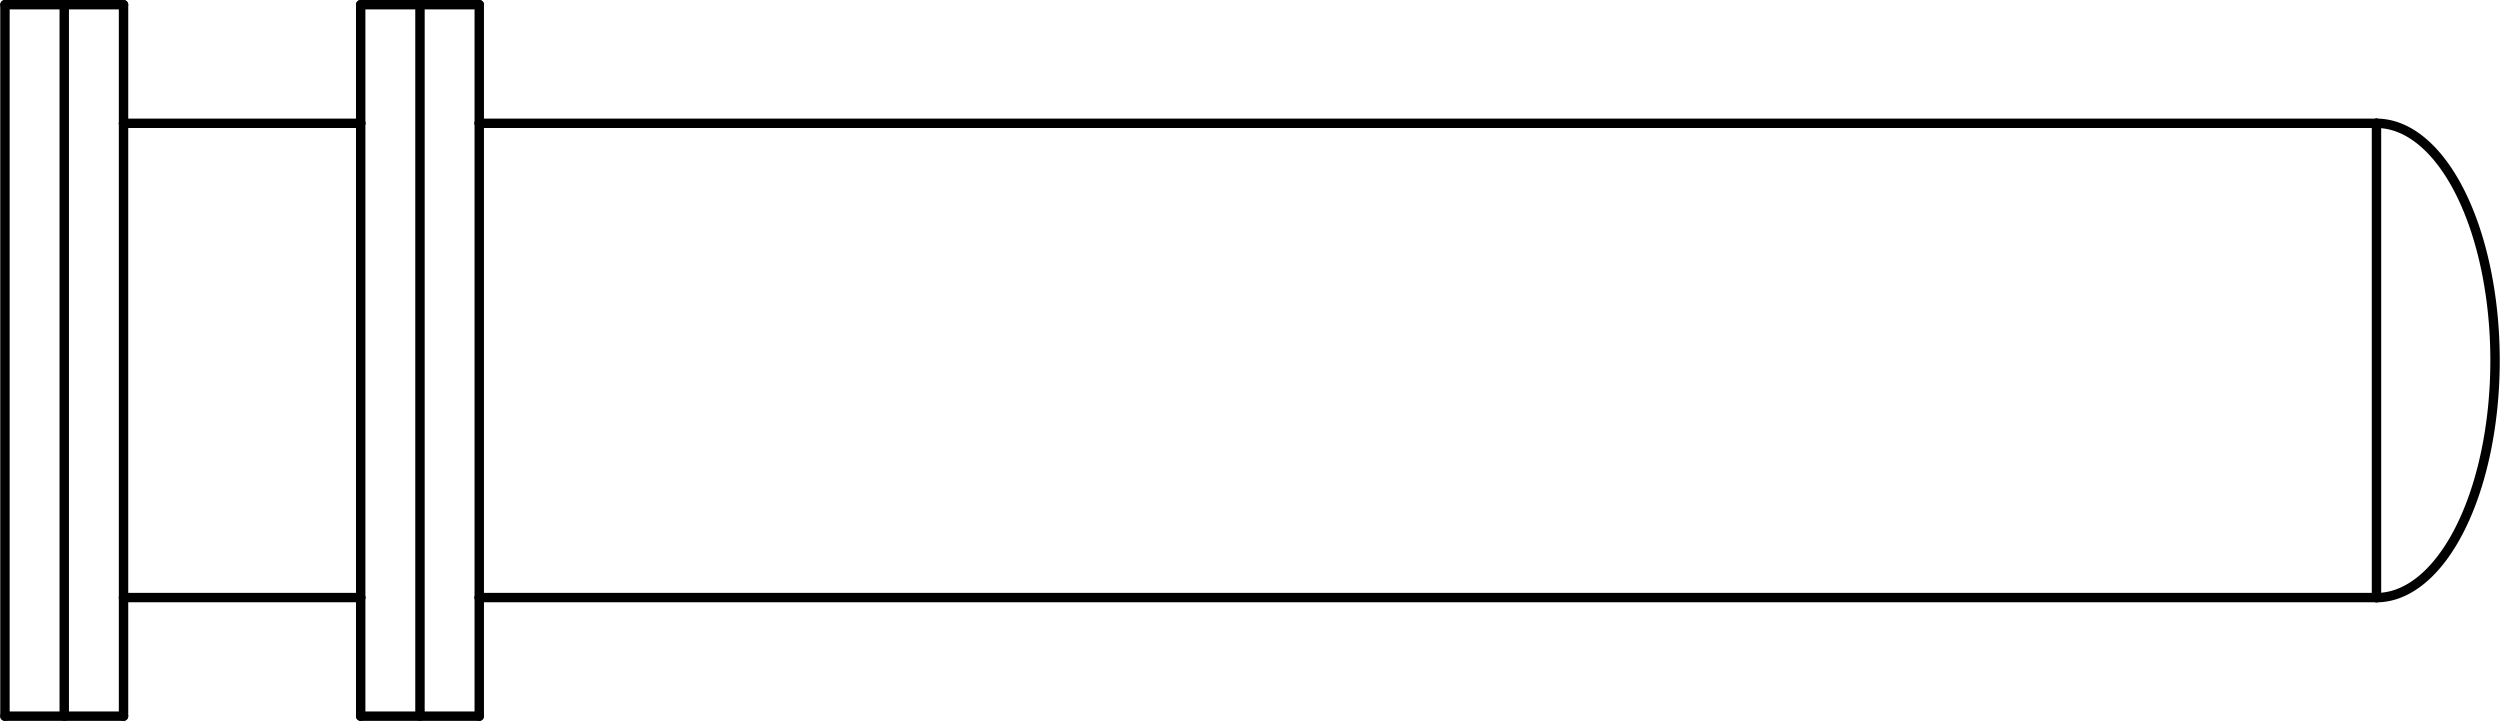 <?xml version="1.0" encoding="UTF-8" standalone="no"?>
<!DOCTYPE svg PUBLIC "-//W3C//DTD SVG 1.1//EN" "http://www.w3.org/Graphics/SVG/1.1/DTD/svg11.dtd">
<!-- Generated by Microsoft Visio, SVG Export PE039A.svg Page-1 -->
<svg xmlns="http://www.w3.org/2000/svg" xmlns:xlink="http://www.w3.org/1999/xlink" xmlns:ev="http://www.w3.org/2001/xml-events"
		width="8.299in" height="2.393in" viewBox="0 0 597.526 172.33" xml:space="preserve" color-interpolation-filters="sRGB"
		class="st3">
	<title>PE039A</title>

	<style type="text/css">
	<![CDATA[
		.st1 {stroke:#000000;stroke-linecap:round;stroke-linejoin:round;stroke-width:2.25}
		.st2 {fill:none}
		.st3 {fill:none;fill-rule:evenodd;font-size:12px;overflow:visible;stroke-linecap:square;stroke-miterlimit:3}
	]]>
	</style>

	<g>
		<title>Page-1</title>
		<g id="group1494-1" transform="translate(1.125,-1.125)">
			<title>STPX020.469</title>
			<g id="shape1495-2" transform="translate(85.04,202.927) rotate(180)">
				<title>Sheet.1495</title>
				<path d="M0 172.33 L56.69 172.33" class="st1"/>
			</g>
			<g id="shape1496-5" transform="translate(28.347,-28.347)">
				<title>Sheet.1496</title>
				<path d="M0 172.33 L56.69 172.33" class="st1"/>
			</g>
			<g id="shape1497-8" transform="translate(113.387,-28.347)">
				<title>Sheet.1497</title>
				<path d="M0 172.33 L453.55 172.33" class="st1"/>
			</g>
			<g id="shape1498-11" transform="translate(186.503,2.25) rotate(90)">
				<title>Sheet.1498</title>
				<path d="M0 172.33 L170.08 172.33" class="st1"/>
			</g>
			<g id="shape1499-14" transform="translate(271.543,2.25) rotate(90)">
				<title>Sheet.1499</title>
				<path d="M0 172.33 L170.08 172.33" class="st1"/>
			</g>
			<g id="shape1500-17" transform="translate(85.04,-170.08)">
				<title>Sheet.1500</title>
				<path d="M0 172.33 L28.35 172.33" class="st1"/>
			</g>
			<g id="shape1501-20" transform="translate(113.387,344.66) rotate(180)">
				<title>Sheet.1501</title>
				<path d="M0 172.33 L28.35 172.33" class="st1"/>
			</g>
			<g id="shape1502-23" transform="translate(9.39249E-14,-170.08)">
				<title>Sheet.1502</title>
				<path d="M0 172.33 L28.35 172.33" class="st1"/>
			</g>
			<g id="shape1503-26" transform="translate(28.347,344.66) rotate(180)">
				<title>Sheet.1503</title>
				<path d="M0 172.33 L28.35 172.33" class="st1"/>
			</g>
			<g id="shape1504-29" transform="translate(-172.33,172.33) rotate(-90)">
				<title>Sheet.1504</title>
				<path d="M0 172.33 L170.08 172.33" class="st1"/>
			</g>
			<g id="shape1505-32" transform="translate(200.677,2.25) rotate(90)">
				<title>Sheet.1505</title>
				<path d="M0 172.33 L28.35 172.33" class="st1"/>
			</g>
			<g id="shape1506-35" transform="translate(200.677,30.597) rotate(90)">
				<title>Sheet.1506</title>
				<path d="M0 172.33 L113.39 172.33" class="st1"/>
			</g>
			<g id="shape1507-38" transform="translate(200.677,143.983) rotate(90)">
				<title>Sheet.1507</title>
				<path d="M0 172.33 L28.35 172.33" class="st1"/>
			</g>
			<g id="shape1508-41" transform="translate(-87.29,172.33) rotate(-90)">
				<title>Sheet.1508</title>
				<path d="M0 172.33 L28.35 172.33" class="st1"/>
			</g>
			<g id="shape1509-44" transform="translate(-87.29,143.983) rotate(-90)">
				<title>Sheet.1509</title>
				<path d="M0 172.33 L113.39 172.33" class="st1"/>
			</g>
			<g id="shape1510-47" transform="translate(-87.29,30.597) rotate(-90)">
				<title>Sheet.1510</title>
				<path d="M0 172.33 L28.35 172.33" class="st1"/>
			</g>
			<g id="shape1511-50" transform="translate(285.716,2.25) rotate(90)">
				<title>Sheet.1511</title>
				<path d="M0 172.33 L28.36 172.33" class="st1"/>
			</g>
			<g id="shape1512-53" transform="translate(285.716,30.608) rotate(90)">
				<title>Sheet.1512</title>
				<path d="M0 172.33 L113.38 172.33" class="st1"/>
			</g>
			<g id="shape1513-56" transform="translate(285.716,143.983) rotate(90)">
				<title>Sheet.1513</title>
				<path d="M0 172.33 L28.35 172.33" class="st1"/>
			</g>
			<g id="shape1514-59" transform="translate(113.387,-141.733)">
				<title>Sheet.1514</title>
				<path d="M0 172.33 L453.55 172.33" class="st1"/>
			</g>
			<g id="shape1515-62" transform="translate(566.929,-28.338)">
				<title>Sheet.1515</title>
				<path d="M0 172.33 A56.693 28.347 90 0 0 -0 58.94 L0 172.33 Z" class="st2"/>
				<path d="M0 172.33 A56.693 28.347 90 0 0 -0 58.94" class="st1"/>
			</g>
			<g id="shape1516-65" transform="translate(739.263,30.597) rotate(90)">
				<title>Sheet.1516</title>
				<path d="M0 172.33 L113.39 172.33" class="st1"/>
			</g>
		</g>
	</g>
</svg>
